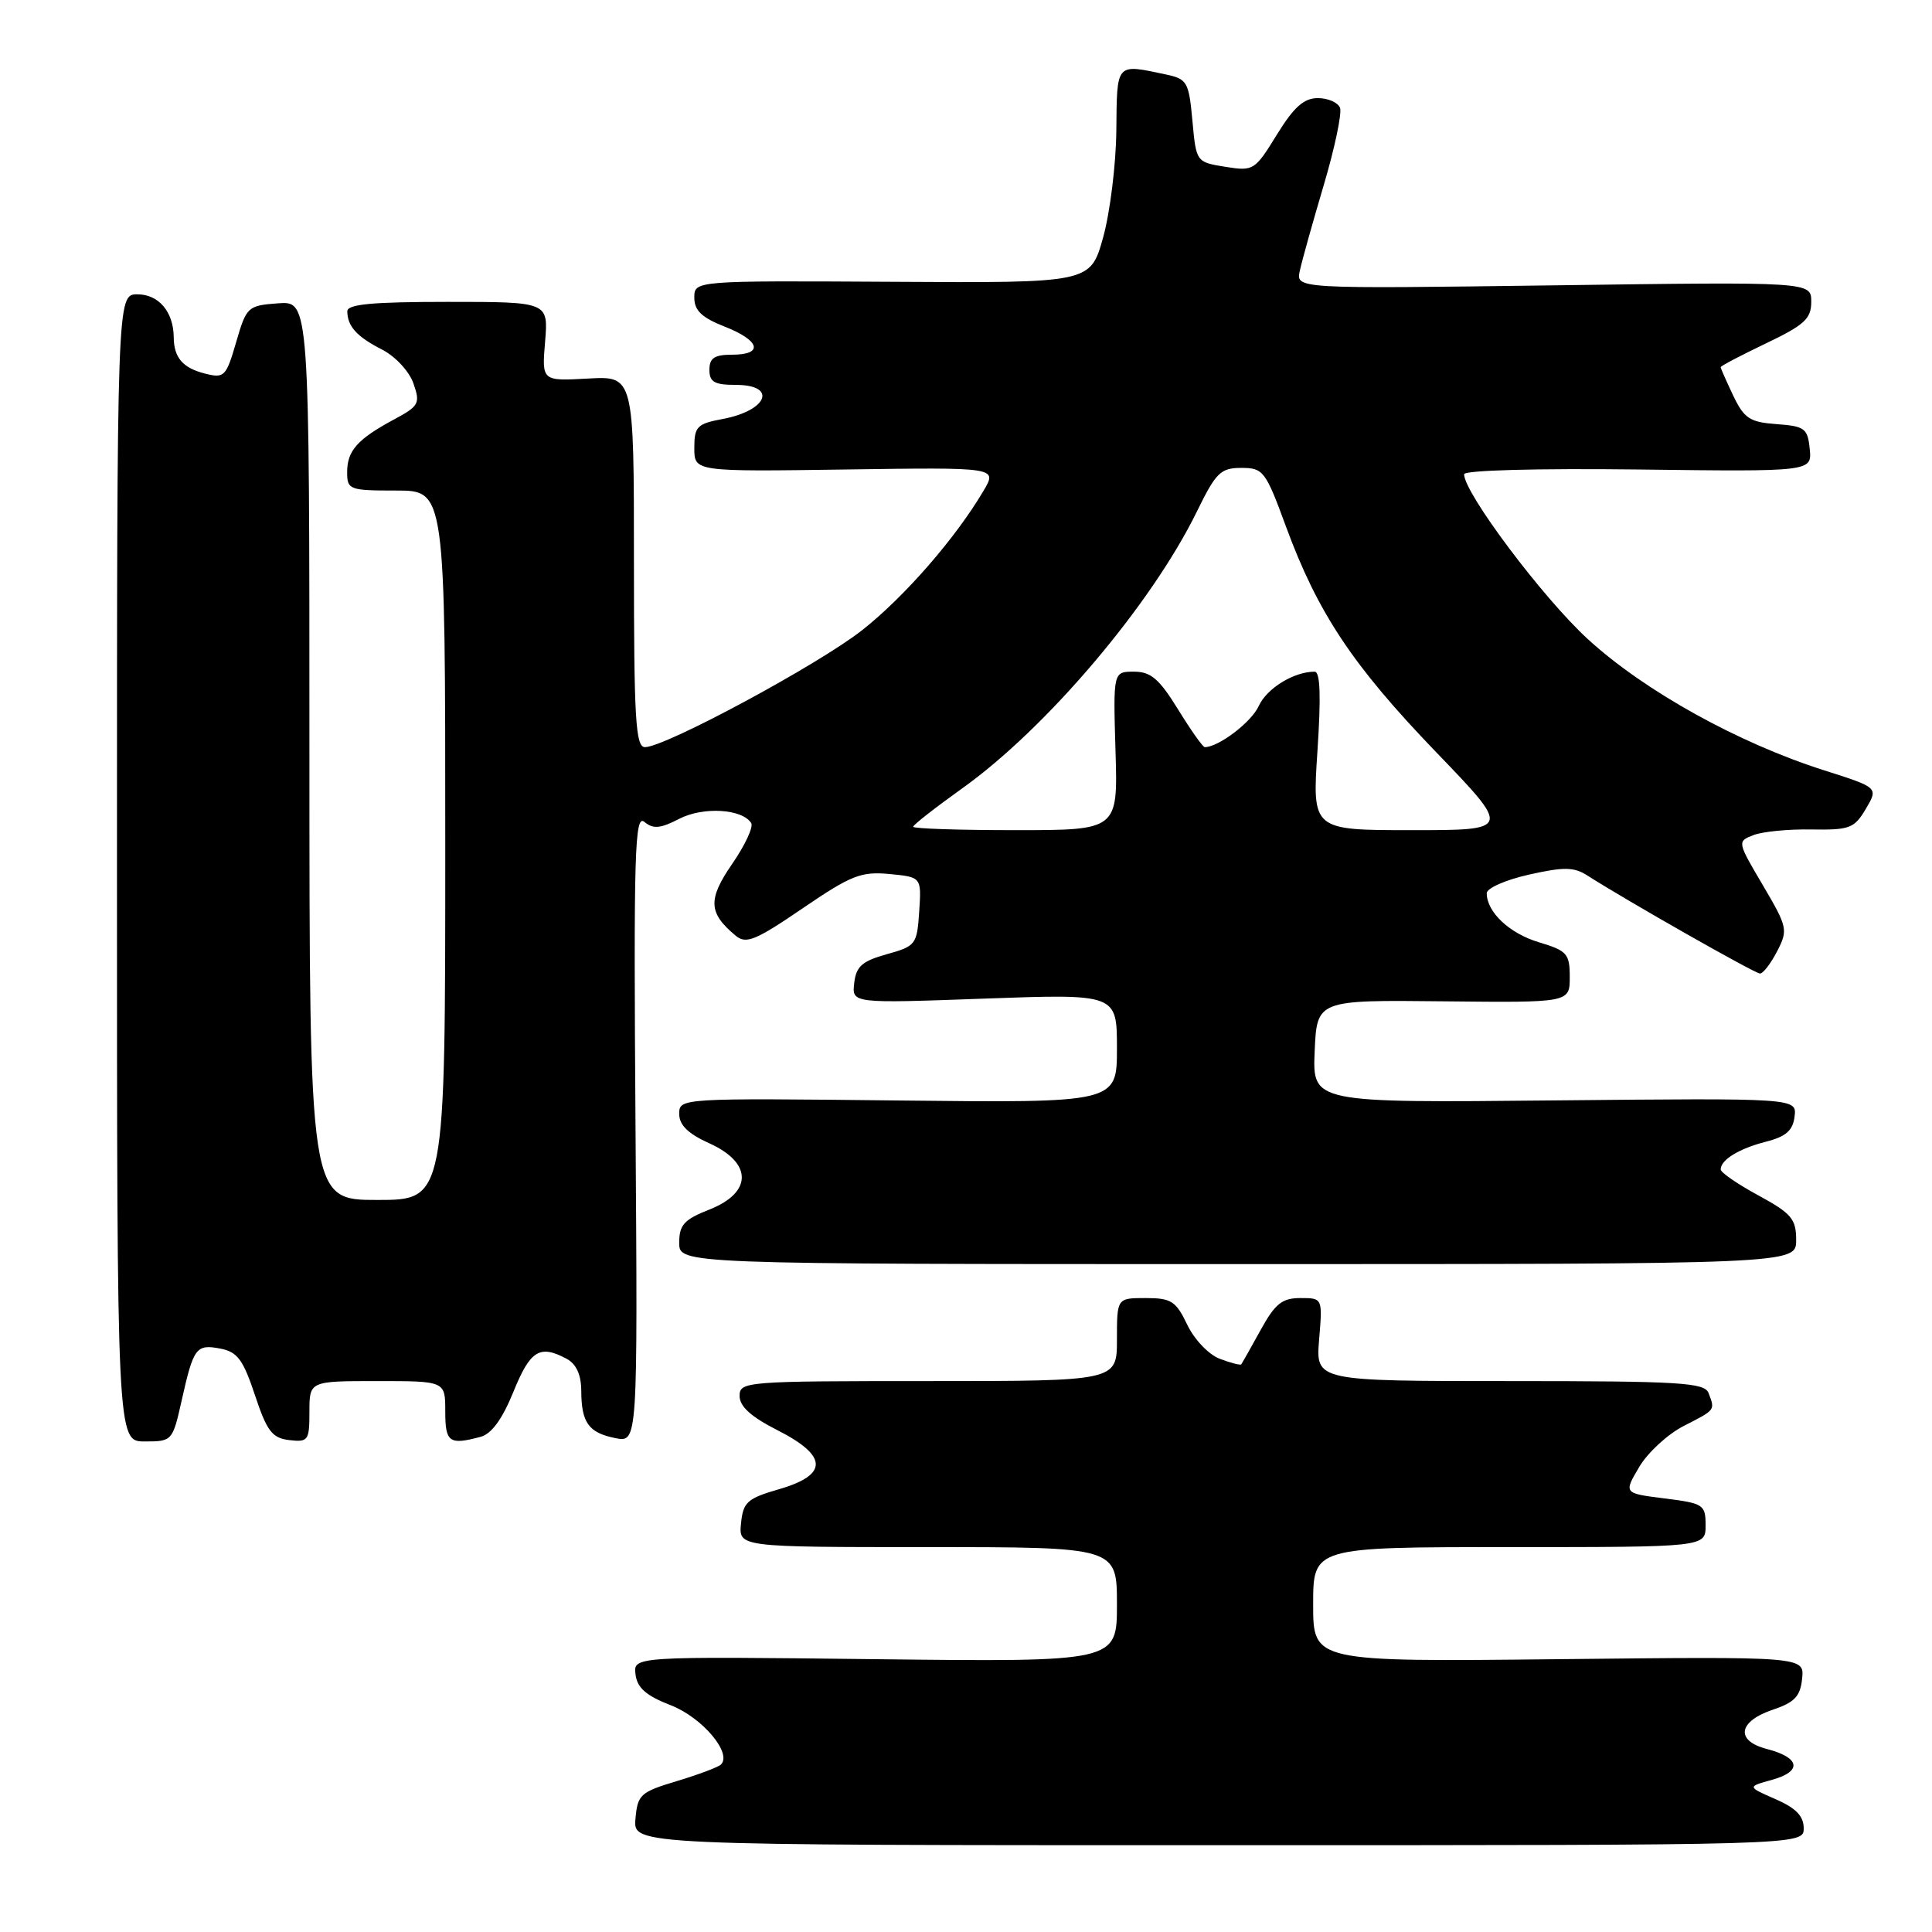 <?xml version="1.0" encoding="UTF-8" standalone="no"?>
<!DOCTYPE svg PUBLIC "-//W3C//DTD SVG 1.1//EN" "http://www.w3.org/Graphics/SVG/1.1/DTD/svg11.dtd" >
<svg xmlns="http://www.w3.org/2000/svg" xmlns:xlink="http://www.w3.org/1999/xlink" version="1.1" viewBox="0 0 256 256">
 <g >
 <path fill="currentColor"
d=" M 239.00 242.26 C 239.00 240.64 237.98 239.58 235.25 238.39 C 231.50 236.75 231.50 236.75 234.82 235.83 C 238.84 234.71 238.53 232.89 234.12 231.75 C 229.88 230.65 230.31 228.07 235.00 226.51 C 237.80 225.57 238.56 224.75 238.79 222.42 C 239.09 219.50 239.09 219.50 206.54 219.85 C 174.00 220.20 174.00 220.20 174.00 212.60 C 174.00 205.00 174.00 205.00 200.00 205.00 C 226.00 205.00 226.00 205.00 226.00 202.12 C 226.00 199.37 225.73 199.20 220.57 198.55 C 215.14 197.87 215.14 197.87 217.20 194.39 C 218.32 192.48 220.99 190.02 223.12 188.94 C 227.34 186.78 227.27 186.88 226.39 184.58 C 225.86 183.20 222.60 183.00 200.06 183.00 C 174.34 183.00 174.34 183.00 174.79 177.50 C 175.25 172.00 175.25 172.00 172.31 172.00 C 169.88 172.00 168.96 172.74 167.03 176.25 C 165.74 178.59 164.59 180.63 164.48 180.78 C 164.37 180.93 163.09 180.60 161.63 180.05 C 160.15 179.49 158.25 177.49 157.31 175.52 C 155.82 172.40 155.19 172.00 151.81 172.00 C 148.00 172.00 148.00 172.00 148.00 177.50 C 148.00 183.00 148.00 183.00 123.00 183.00 C 98.74 183.00 98.00 183.06 98.00 184.98 C 98.00 186.36 99.53 187.74 103.00 189.50 C 109.71 192.90 109.79 195.42 103.25 197.32 C 99.01 198.55 98.47 199.03 98.19 201.85 C 97.87 205.00 97.87 205.00 122.94 205.00 C 148.00 205.00 148.00 205.00 148.00 212.61 C 148.00 220.22 148.00 220.22 115.96 219.85 C 83.91 219.48 83.91 219.48 84.21 221.87 C 84.43 223.65 85.61 224.69 88.89 225.96 C 93.05 227.58 97.04 232.30 95.53 233.81 C 95.18 234.15 92.56 235.14 89.70 236.00 C 84.84 237.46 84.48 237.79 84.20 241.03 C 83.91 244.50 83.91 244.50 161.45 244.50 C 239.00 244.50 239.00 244.50 239.00 242.26 Z  M 24.07 185.58 C 25.64 178.55 25.99 178.08 29.21 178.70 C 31.45 179.13 32.22 180.16 33.78 184.86 C 35.37 189.65 36.06 190.55 38.33 190.82 C 40.84 191.11 41.00 190.89 41.00 187.07 C 41.00 183.00 41.00 183.00 50.00 183.00 C 59.00 183.00 59.00 183.00 59.00 187.00 C 59.00 191.13 59.52 191.50 63.67 190.39 C 65.14 190.00 66.56 188.04 68.04 184.40 C 70.26 178.92 71.52 178.14 75.07 180.04 C 76.36 180.73 77.01 182.14 77.02 184.29 C 77.04 188.52 77.99 189.85 81.55 190.56 C 84.50 191.15 84.50 191.15 84.21 149.42 C 83.95 112.79 84.10 107.83 85.39 108.91 C 86.56 109.88 87.50 109.79 90.00 108.50 C 93.16 106.86 98.37 107.17 99.54 109.07 C 99.85 109.57 98.72 112.01 97.01 114.48 C 93.77 119.19 93.86 120.98 97.49 123.99 C 98.86 125.13 100.11 124.62 106.35 120.36 C 112.79 115.97 114.09 115.46 117.85 115.81 C 122.10 116.22 122.10 116.22 121.80 120.77 C 121.51 125.16 121.35 125.37 117.50 126.44 C 114.24 127.35 113.44 128.05 113.19 130.25 C 112.87 132.96 112.87 132.96 130.44 132.32 C 148.00 131.69 148.00 131.69 148.00 138.91 C 148.00 146.14 148.00 146.14 119.00 145.82 C 90.11 145.50 90.00 145.51 90.00 147.60 C 90.00 149.08 91.18 150.23 94.00 151.50 C 99.72 154.08 99.72 158.02 94.00 160.27 C 90.65 161.59 90.00 162.30 90.00 164.67 C 90.00 167.50 90.00 167.50 164.00 167.50 C 238.00 167.50 238.00 167.50 238.00 164.31 C 238.00 161.52 237.39 160.79 233.00 158.40 C 230.25 156.91 228.00 155.36 228.00 154.96 C 228.00 153.68 230.42 152.20 234.00 151.28 C 236.66 150.60 237.57 149.80 237.79 147.94 C 238.09 145.50 238.09 145.50 206.00 145.81 C 173.91 146.13 173.91 146.13 174.20 139.31 C 174.50 132.50 174.50 132.50 191.25 132.68 C 208.00 132.86 208.00 132.86 208.00 129.47 C 208.00 126.37 207.65 125.98 203.93 124.86 C 200.01 123.69 197.00 120.86 197.00 118.35 C 197.00 117.69 199.52 116.58 202.60 115.89 C 207.24 114.85 208.56 114.87 210.35 116.02 C 215.59 119.37 232.54 129.00 233.21 129.00 C 233.62 129.00 234.64 127.67 235.48 126.05 C 236.94 123.22 236.86 122.86 233.59 117.30 C 230.19 111.54 230.18 111.49 232.33 110.66 C 233.53 110.19 236.99 109.85 240.03 109.91 C 245.09 109.99 245.71 109.76 247.23 107.18 C 248.90 104.36 248.90 104.36 241.70 102.07 C 230.30 98.44 217.89 91.55 210.40 84.69 C 204.44 79.23 194.00 65.32 194.00 62.84 C 194.00 62.31 203.70 62.05 217.05 62.21 C 240.09 62.50 240.09 62.50 239.80 59.50 C 239.53 56.76 239.14 56.47 235.41 56.20 C 231.85 55.94 231.11 55.45 229.66 52.42 C 228.75 50.50 228.00 48.81 228.00 48.65 C 228.00 48.49 230.70 47.08 234.00 45.50 C 239.10 43.06 240.00 42.24 240.00 39.99 C 240.00 37.34 240.00 37.34 205.86 37.81 C 171.71 38.27 171.71 38.27 172.23 35.89 C 172.51 34.57 173.94 29.47 175.40 24.54 C 176.86 19.62 177.83 15.00 177.56 14.29 C 177.29 13.58 175.96 13.00 174.62 13.00 C 172.77 13.00 171.44 14.19 169.18 17.86 C 166.27 22.59 166.09 22.70 162.35 22.10 C 158.51 21.48 158.50 21.47 158.00 15.99 C 157.53 10.86 157.31 10.47 154.50 9.87 C 147.81 8.45 148.01 8.24 147.92 17.25 C 147.88 21.79 147.08 28.20 146.16 31.50 C 144.47 37.50 144.47 37.50 118.24 37.34 C 92.00 37.19 92.00 37.19 92.00 39.44 C 92.00 41.14 92.98 42.08 96.00 43.27 C 100.73 45.12 101.23 47.00 97.00 47.00 C 94.67 47.00 94.00 47.44 94.00 49.00 C 94.00 50.62 94.67 51.00 97.50 51.00 C 103.04 51.00 101.73 54.40 95.75 55.52 C 92.36 56.15 92.00 56.53 92.00 59.36 C 92.00 62.50 92.00 62.50 112.08 62.21 C 132.16 61.92 132.16 61.92 130.33 65.02 C 126.63 71.30 119.83 79.10 114.24 83.50 C 108.42 88.08 88.14 99.00 85.46 99.00 C 84.22 99.00 84.00 95.31 84.00 74.41 C 84.00 49.82 84.00 49.82 77.90 50.16 C 71.79 50.50 71.79 50.50 72.23 45.25 C 72.66 40.00 72.66 40.00 59.33 40.00 C 49.32 40.00 46.00 40.31 46.02 41.25 C 46.04 43.25 47.28 44.61 50.64 46.33 C 52.39 47.23 54.23 49.21 54.78 50.80 C 55.71 53.46 55.53 53.80 52.21 55.58 C 47.35 58.20 46.00 59.72 46.00 62.57 C 46.00 64.89 46.28 65.00 52.50 65.00 C 59.00 65.00 59.00 65.00 59.00 112.00 C 59.00 159.00 59.00 159.00 50.00 159.00 C 41.00 159.00 41.00 159.00 41.00 99.44 C 41.00 39.89 41.00 39.89 36.85 40.19 C 32.82 40.49 32.66 40.64 31.29 45.34 C 29.97 49.89 29.72 50.15 27.20 49.51 C 24.22 48.77 23.04 47.40 23.02 44.68 C 22.99 41.32 21.03 39.00 18.21 39.00 C 15.50 39.00 15.50 39.00 15.50 115.00 C 15.50 191.00 15.50 191.00 19.18 191.00 C 22.81 191.00 22.87 190.94 24.07 185.58 Z  M 121.00 109.55 C 121.00 109.30 123.91 107.03 127.46 104.49 C 138.68 96.49 152.57 80.10 158.61 67.75 C 161.12 62.61 161.74 62.00 164.48 62.00 C 167.39 62.00 167.69 62.39 170.39 69.75 C 174.62 81.24 179.23 88.17 190.30 99.67 C 200.25 110.00 200.25 110.00 187.06 110.00 C 173.87 110.00 173.87 110.00 174.57 99.50 C 175.05 92.26 174.94 89.00 174.20 89.00 C 171.45 89.00 167.86 91.20 166.79 93.55 C 165.82 95.69 161.47 99.00 159.64 99.00 C 159.38 99.00 157.79 96.75 156.10 94.00 C 153.60 89.95 152.49 89.00 150.26 89.00 C 147.50 89.00 147.50 89.00 147.81 99.50 C 148.13 110.00 148.13 110.00 134.56 110.00 C 127.10 110.00 121.00 109.80 121.00 109.55 Z "/>
</g>
</svg>